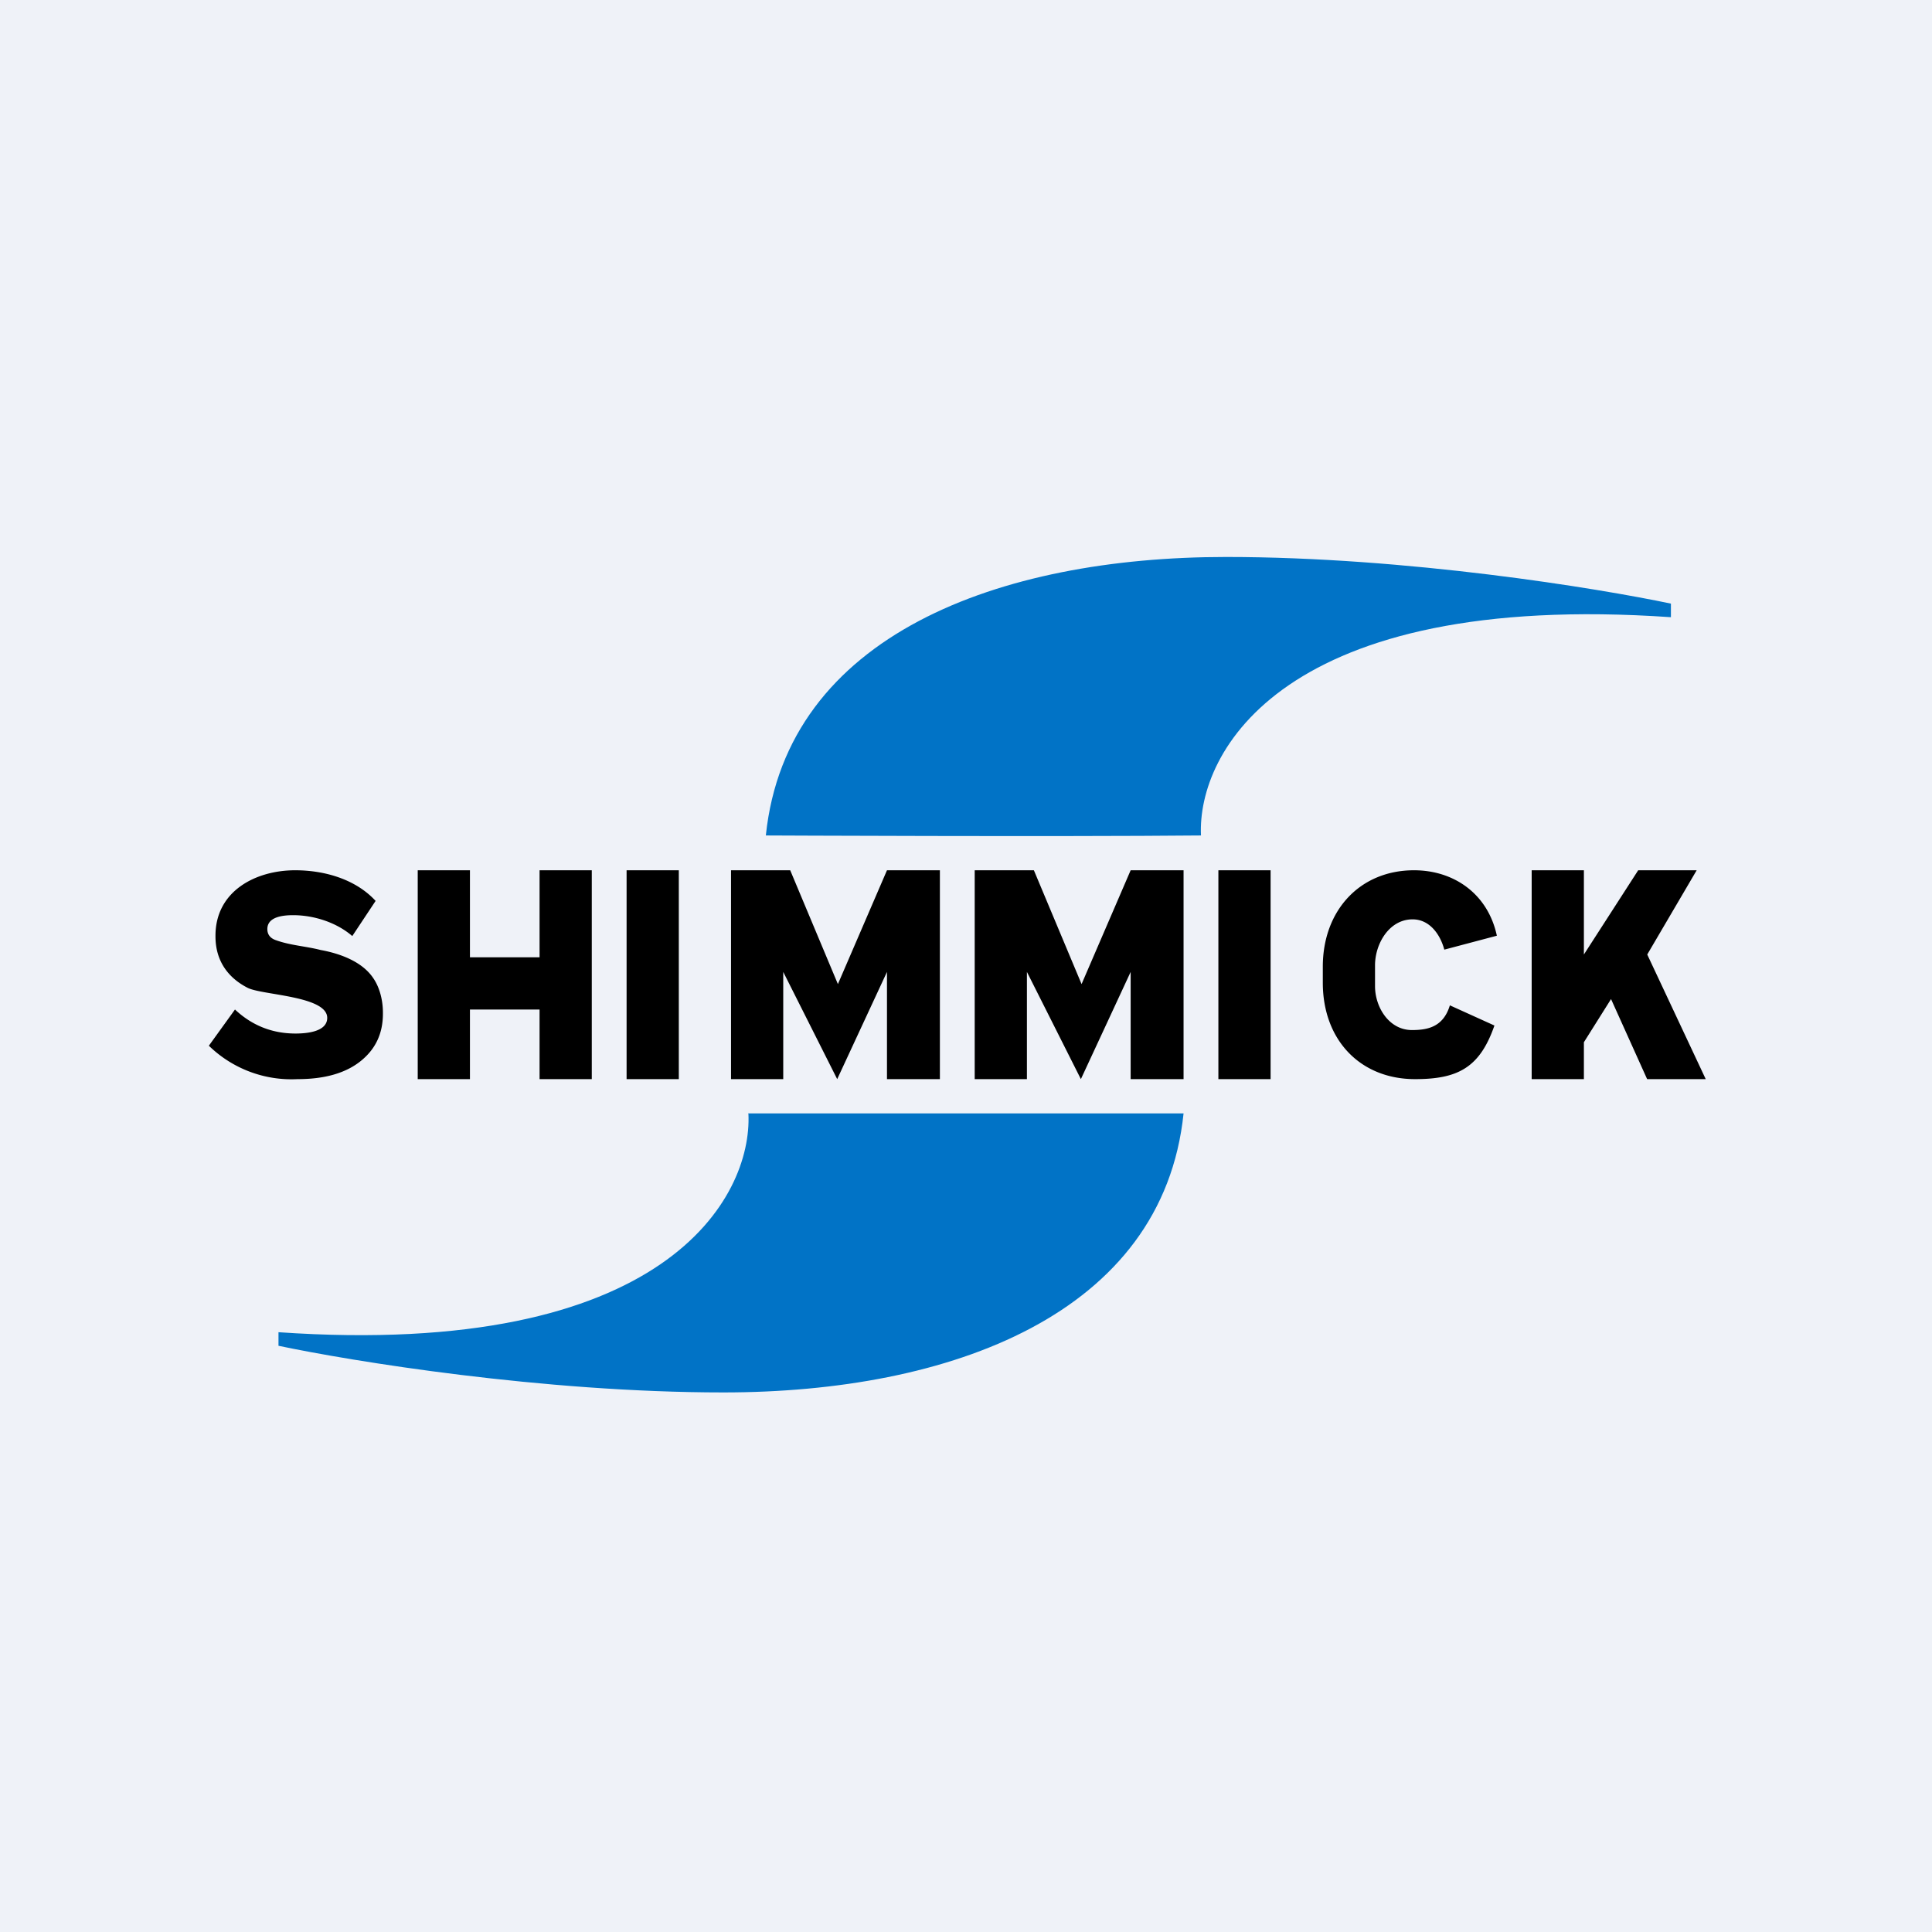 <?xml version="1.0" encoding="UTF-8"?>
<!-- generated by Finnhub -->
<svg viewBox="0 0 55.5 55.5" xmlns="http://www.w3.org/2000/svg">
<path d="M 0,0 H 55.5 V 55.5 H 0 Z" fill="rgb(239, 242, 248)"/>
<path d="M 21.49,31.985 H 34 C 33.4,37.76 27.29,40 20.78,40 C 15.58,40 10.09,39.1 8,38.66 V 38.27 C 19.14,39.04 21.61,34.39 21.5,32 Z M 34.5,24 C 30.4,24.04 22,24 22,24 C 22.6,18.24 28.71,16 35.22,16 C 40.42,16 45.91,16.9 48,17.34 V 17.73 C 36.86,16.96 34.39,21.6 34.5,24 Z" fill="rgb(1, 115, 198)"/>
<path d="M 47.31,30.985 L 46.28,28.7 L 45.5,29.94 V 31 H 44 V 25 H 45.5 V 27.42 L 47.06,25 H 48.74 L 47.32,27.42 L 49,31 H 47.32 Z M 40.65,31 C 39.08,31 38,29.88 38,28.23 V 27.77 C 38,26.15 39.07,25 40.62,25 C 41.76,25 42.74,25.67 43,26.88 L 41.49,27.28 C 41.37,26.83 41.06,26.41 40.58,26.41 C 39.9,26.41 39.5,27.12 39.5,27.73 V 28.33 C 39.5,28.93 39.9,29.59 40.56,29.59 C 41,29.59 41.46,29.51 41.65,28.88 L 42.93,29.46 C 42.51,30.67 41.88,31 40.65,31 Z M 35,31 V 25 H 36.5 V 31 H 35 Z M 21,31 V 25 H 22.7 L 24.07,28.27 L 25.48,25 H 27 V 31 H 25.48 V 27.92 L 24.05,31 L 22.5,27.92 V 31 H 21 Z M 28,31 V 25 H 29.7 L 31.07,28.27 L 32.48,25 H 34 V 31 H 32.48 V 27.92 L 31.05,31 L 29.5,27.92 V 31 H 28 Z M 18,31 V 25 H 19.5 V 31 H 18 Z M 15.5,25 H 17 V 31 H 15.5 V 29 H 13.5 V 31 H 12 V 25 H 13.5 V 27.5 H 15.5 V 25 Z M 8.55,31 A 3.4,3.4 0 0,1 6,30.04 L 6.75,29 C 7.24,29.46 7.82,29.69 8.49,29.69 C 8.78,29.69 9.4,29.65 9.4,29.24 C 9.4,28.61 7.55,28.59 7.12,28.38 C 6.53,28.08 6.19,27.58 6.19,26.9 V 26.88 C 6.19,25.6 7.34,25 8.48,25 C 9.31,25 10.21,25.25 10.79,25.88 L 10.12,26.89 C 9.67,26.5 9.02,26.29 8.42,26.29 C 7.92,26.29 7.68,26.43 7.68,26.69 C 7.68,26.86 7.78,26.96 7.93,27.01 C 8.35,27.16 8.78,27.18 9.21,27.29 C 9.76,27.39 10.41,27.62 10.73,28.11 C 10.88,28.33 11,28.68 11,29.09 V 29.12 C 11,29.7 10.78,30.15 10.35,30.49 C 9.92,30.83 9.32,31 8.55,31 Z"/>
</svg>
